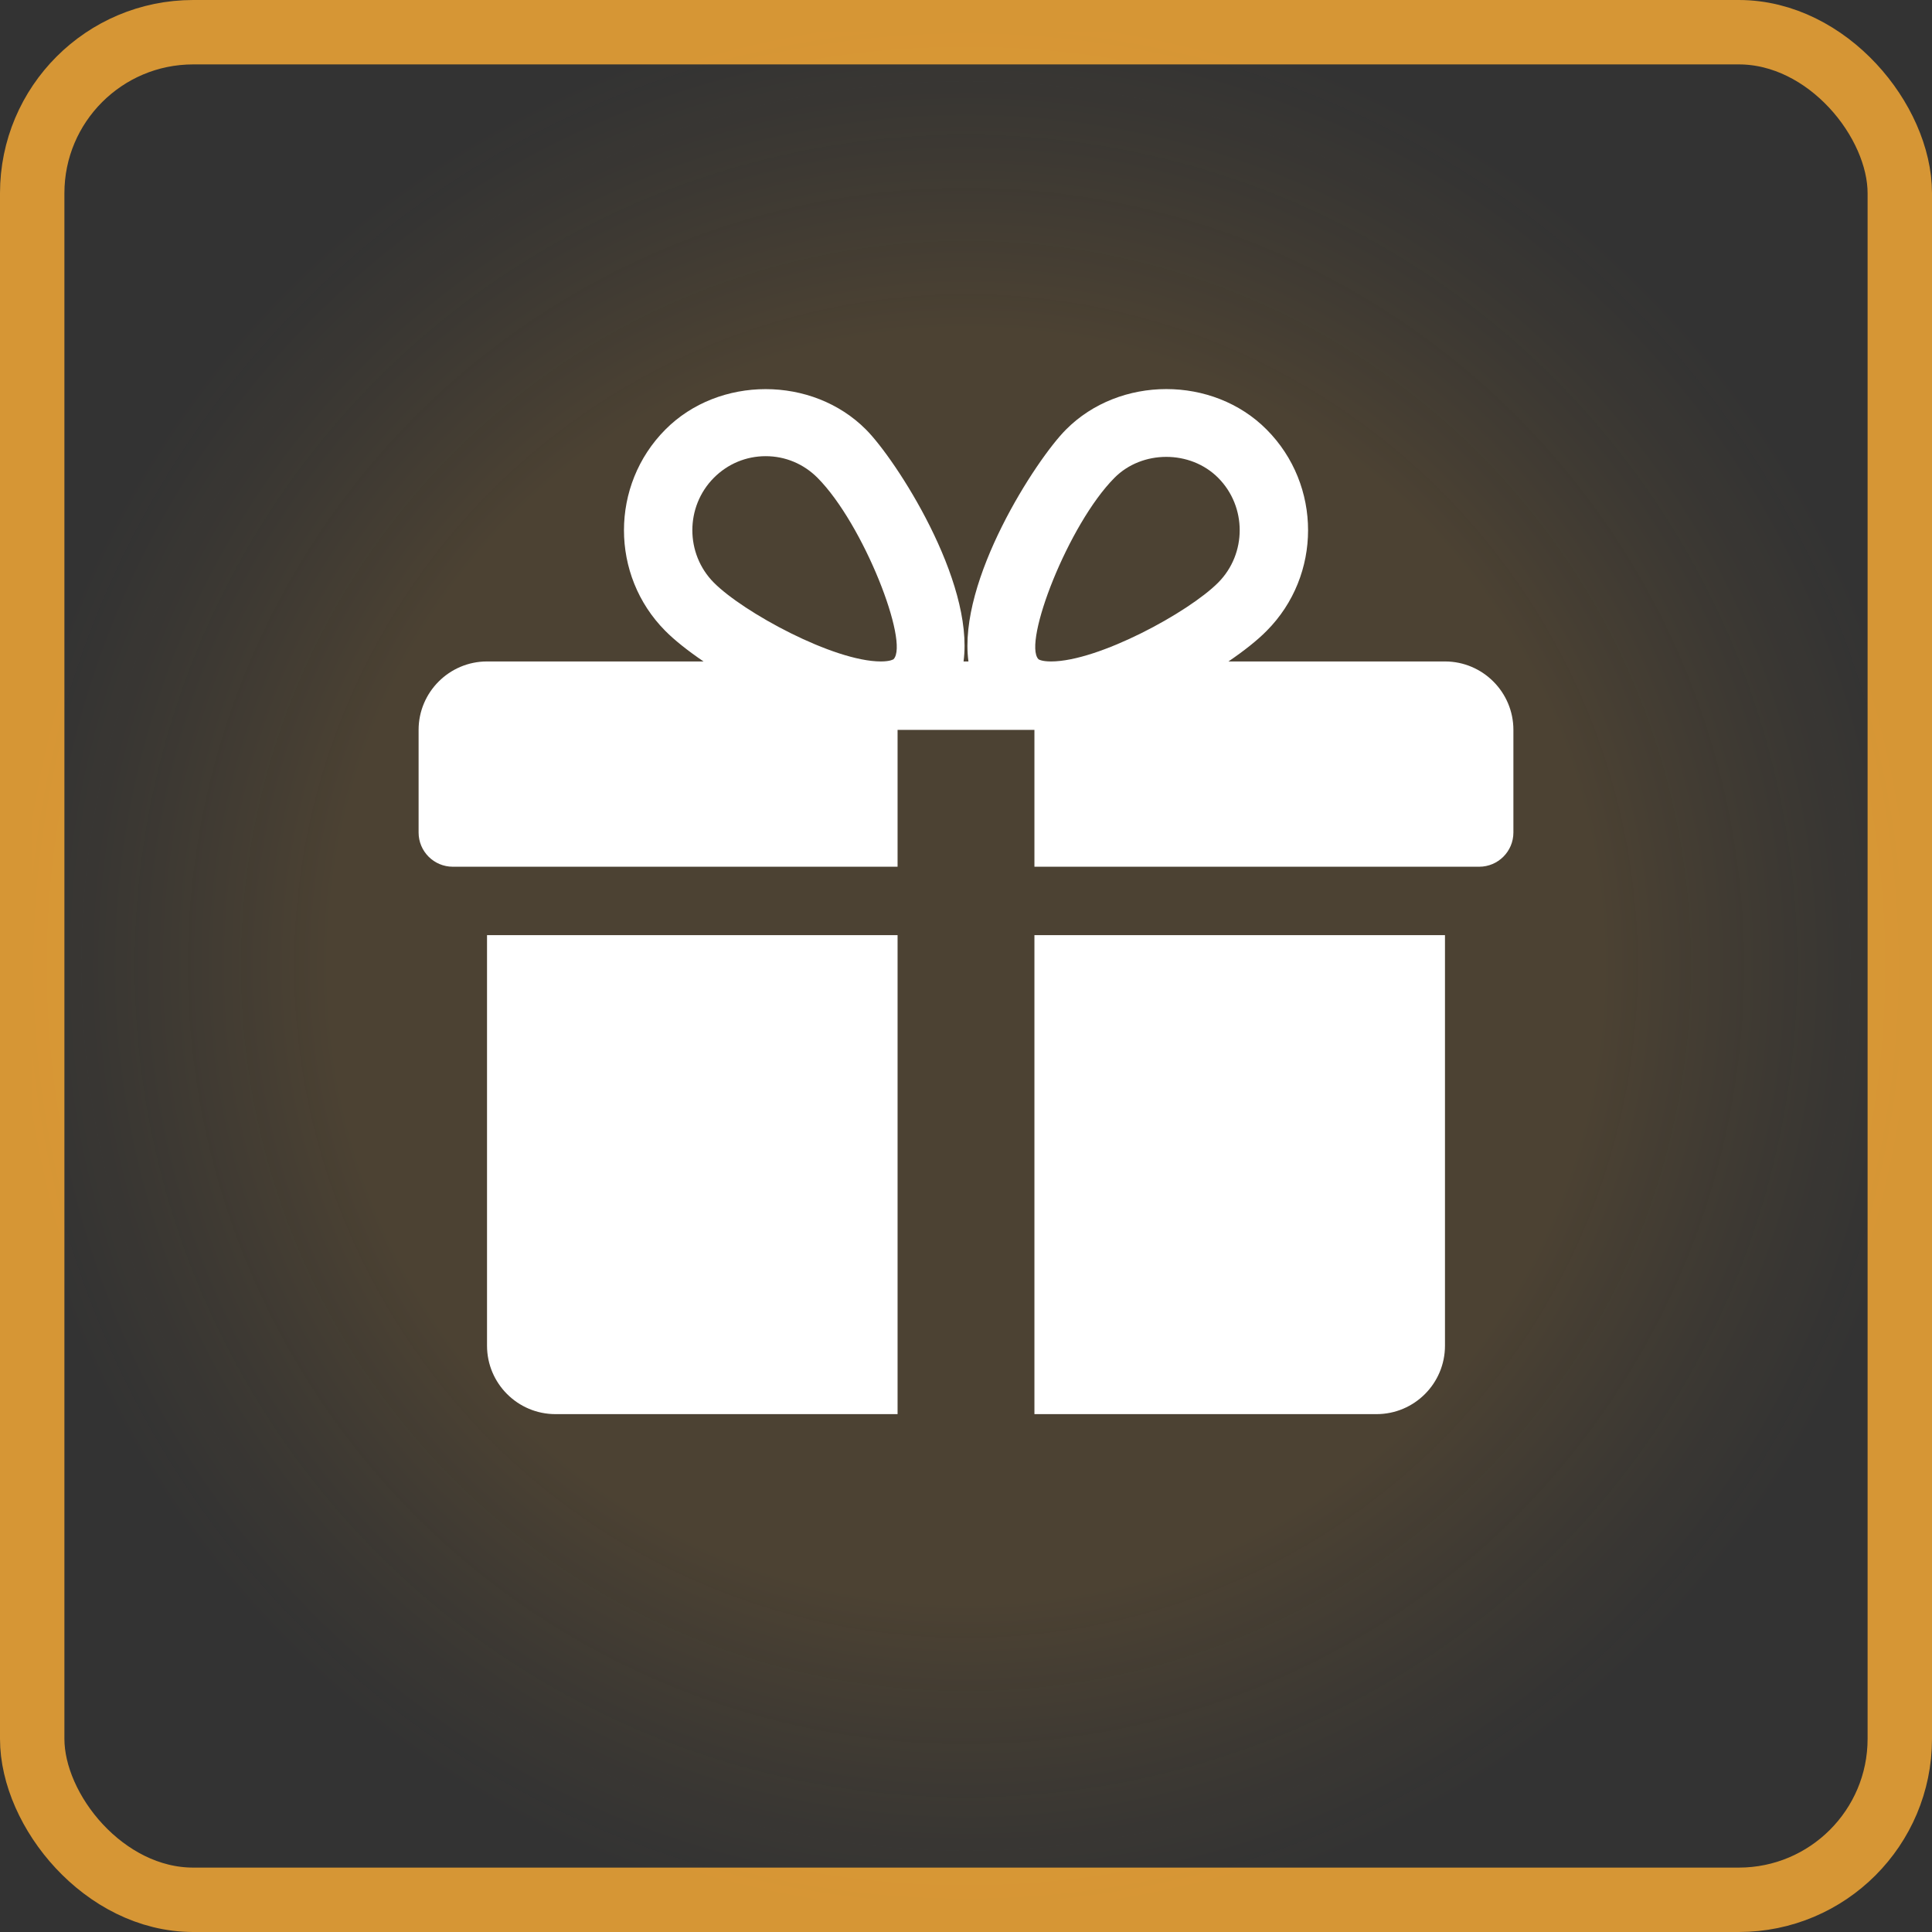 <svg width="60" height="60" viewBox="0 0 60 60" fill="none" xmlns="http://www.w3.org/2000/svg">
<rect x="0" y="0" width="60" height="60" fill="#333333" stroke="none"/>
<rect opacity="0.8" x="1" y="1" width="58" height="58" rx="5" fill="url(#paint0_radial)" stroke="#FFAF36" stroke-width="2"/>
<path d="M15.125 29.042V41.792C15.125 42.965 16.079 43.917 17.25 43.917H27.875V29.042H15.125Z" fill="white"/>
<path d="M44.875 20.542H38.151C38.634 20.213 39.048 19.886 39.337 19.592C41.052 17.869 41.052 15.064 39.337 13.341C37.671 11.662 34.769 11.666 33.105 13.341C32.182 14.265 29.739 18.028 30.076 20.542H29.924C30.259 18.028 27.816 14.265 26.895 13.341C25.229 11.666 22.327 11.666 20.663 13.341C18.95 15.064 18.95 17.869 20.661 19.592C20.952 19.886 21.366 20.213 21.849 20.542H15.125C13.954 20.542 13 21.496 13 22.667V25.855C13 26.441 13.476 26.917 14.062 26.917H27.875V22.667H32.125V26.917H45.938C46.524 26.917 47 26.441 47 25.855V22.667C47 21.496 46.048 20.542 44.875 20.542ZM27.75 20.472C27.75 20.472 27.66 20.542 27.357 20.542C25.888 20.542 23.085 19.016 22.169 18.094C21.279 17.197 21.279 15.735 22.169 14.839C22.601 14.405 23.172 14.167 23.78 14.167C24.386 14.167 24.957 14.405 25.389 14.839C26.821 16.279 28.245 19.96 27.75 20.472ZM32.641 20.542C32.34 20.542 32.25 20.474 32.25 20.472C31.755 19.96 33.179 16.279 34.611 14.839C35.468 13.974 36.966 13.97 37.831 14.839C38.723 15.735 38.723 17.197 37.831 18.094C36.915 19.016 34.112 20.542 32.641 20.542Z" fill="white"/>
<path d="M32.125 29.042V43.917H42.75C43.923 43.917 44.875 42.965 44.875 41.792V29.042H32.125Z" fill="white"/>
<defs>
<radialGradient id="paint0_radial" cx="0" cy="0" r="1" gradientUnits="userSpaceOnUse" gradientTransform="translate(30 30) rotate(90) scale(30)">
<stop offset="0.656" stop-color="#FFAD31" stop-opacity="0.15"/>
<stop offset="0.99" stop-color="#D29334" stop-opacity="0"/>
</radialGradient>
</defs>
</svg>
